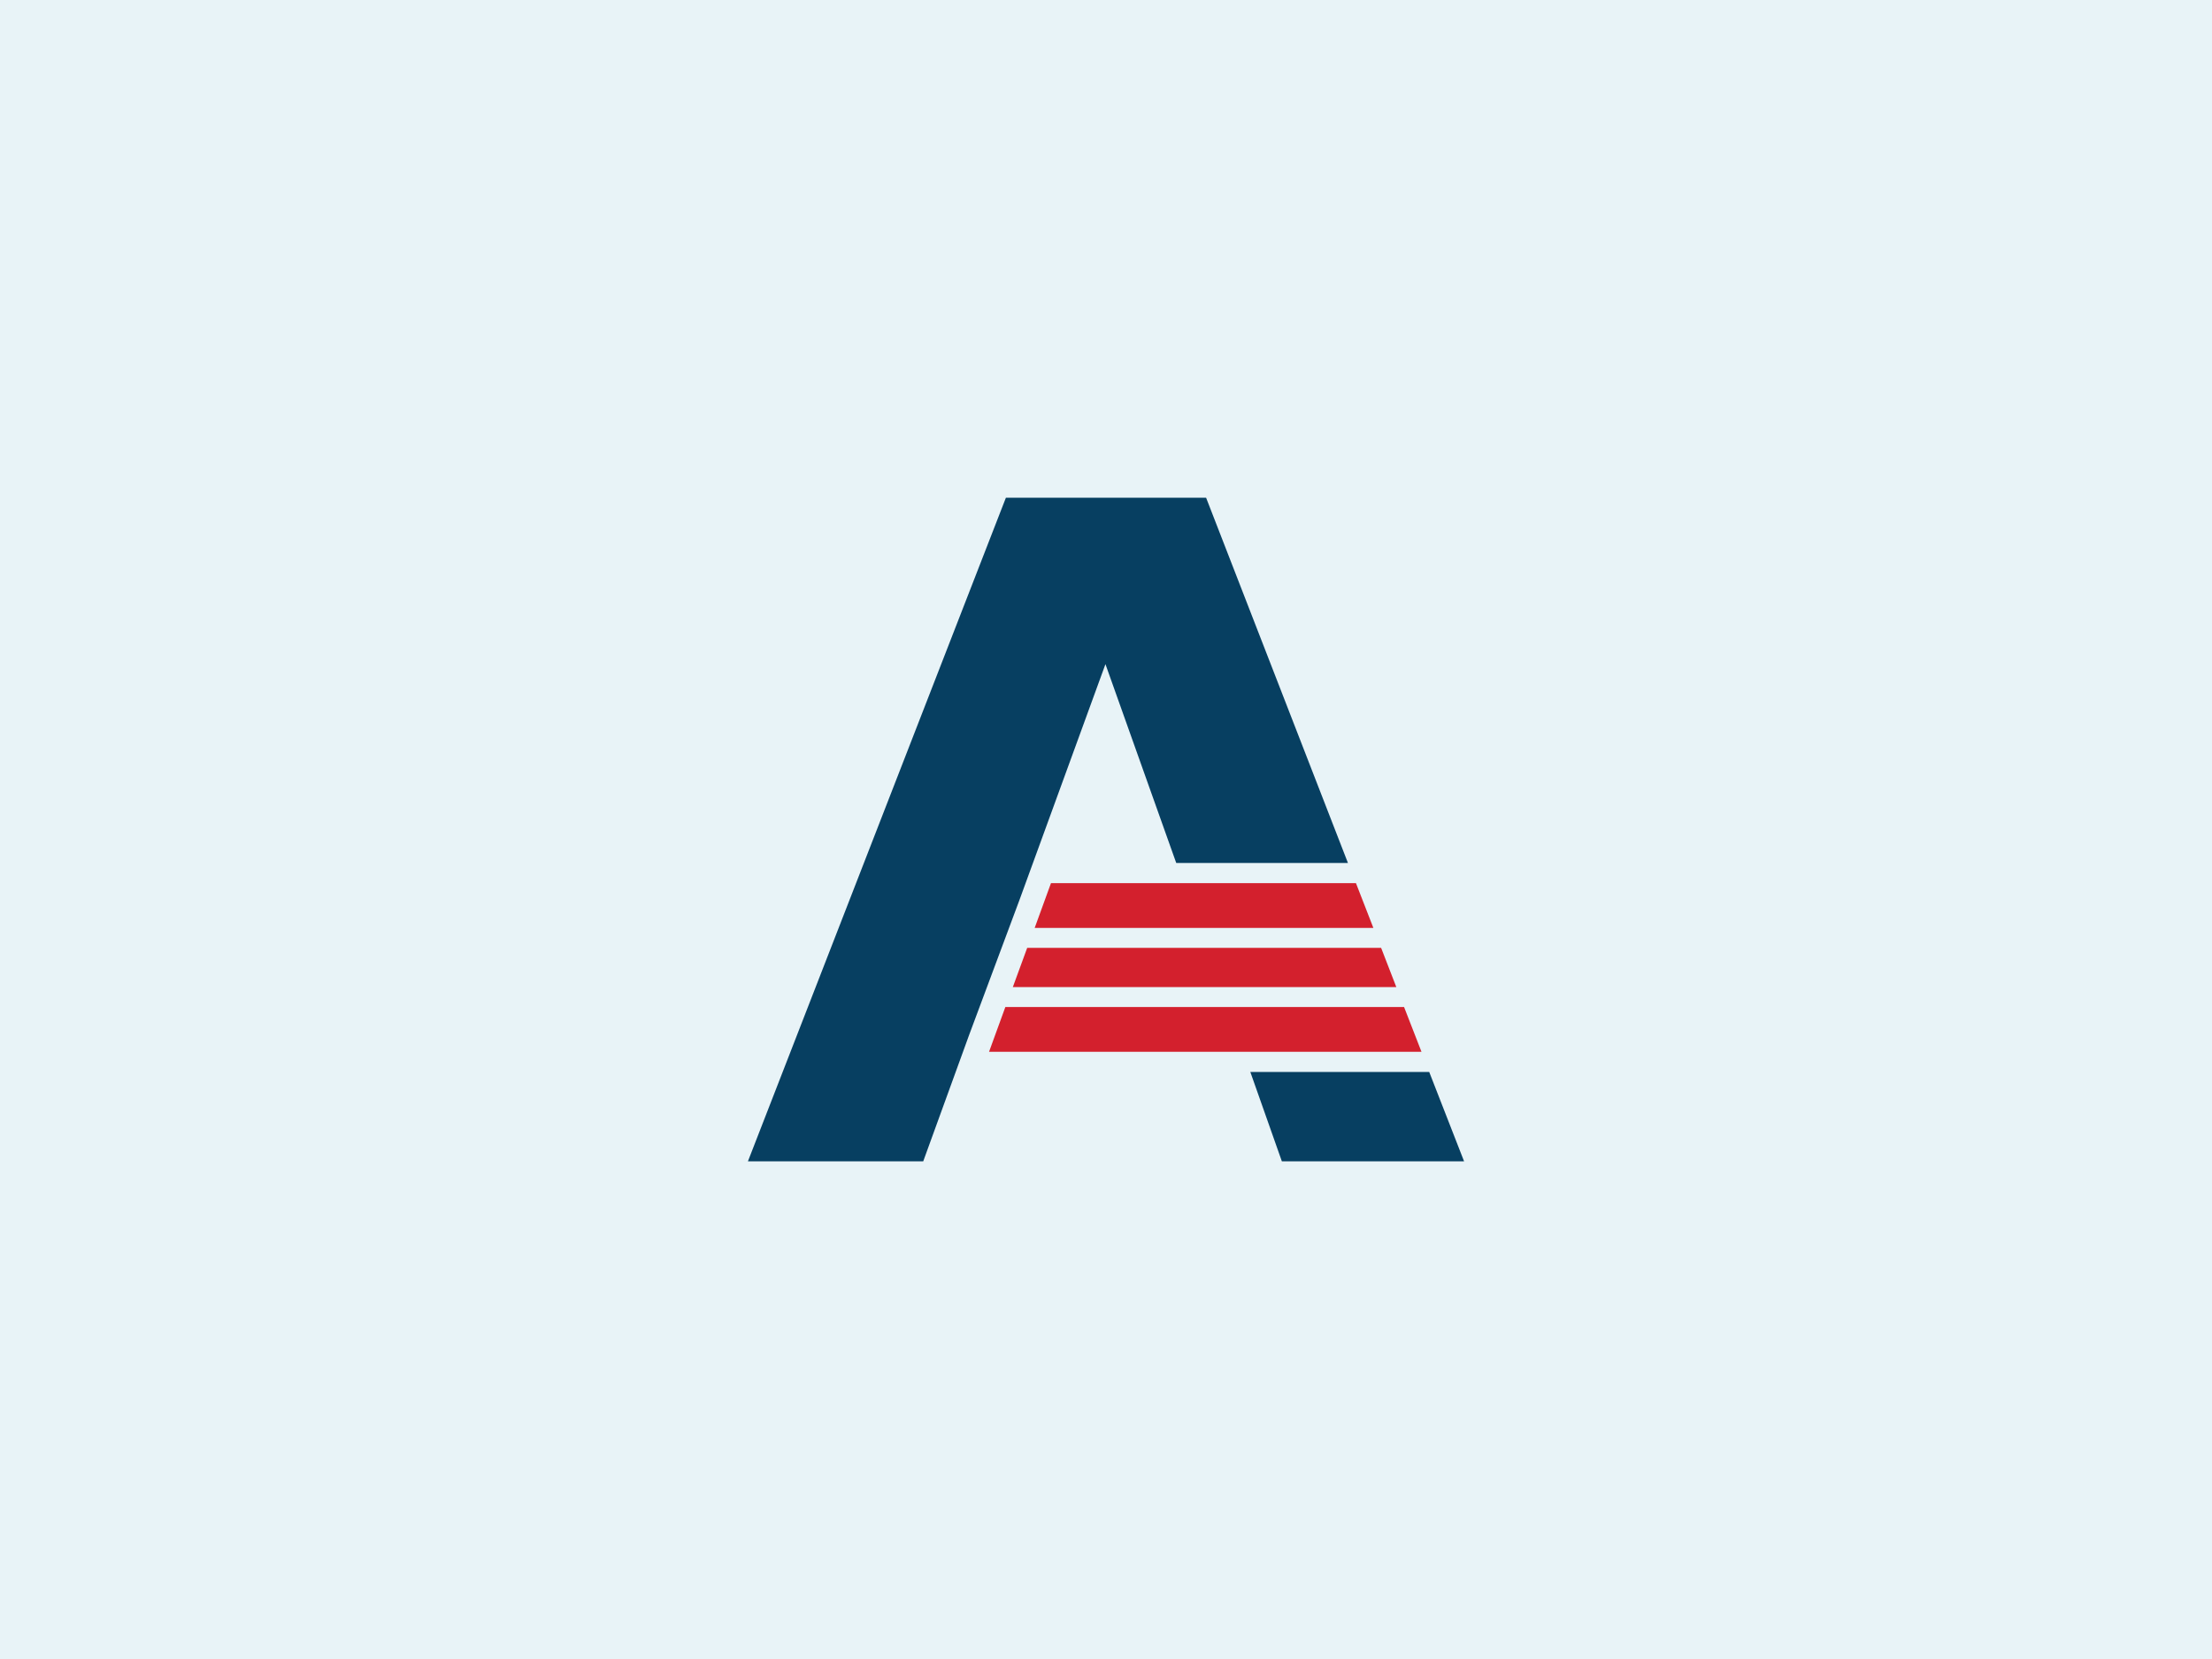<?xml version="1.0" encoding="UTF-8"?>
<svg id="Layer_1" xmlns="http://www.w3.org/2000/svg" version="1.1" viewBox="0 0 800 600">
  <!-- Generator: Adobe Illustrator 29.1.0, SVG Export Plug-In . SVG Version: 2.1.0 Build 142)  -->
  <defs>
    <style>
      .st0 {
        fill: #d3202d;
      }

      .st1 {
        fill: #e8f3f7;
      }

      .st2 {
        fill: #073f61;
      }
    </style>
  </defs>
  <rect class="st1" y="0" width="800" height="600"/>
  <g>
    <polygon class="st0" points="514.1 380.4 507.8 364.2 363.6 364.2 357.7 380.4 514.1 380.4"/>
    <g>
      <polygon class="st2" points="399.8 240.2 425.4 312.1 487.5 312.1 436.2 180 363.8 180 270.5 420 333.9 420 350.5 374.3 368.7 325.5 399.8 240.2"/>
      <polygon class="st2" points="516.9 387.7 452.2 387.7 463.6 420 529.5 420 516.9 387.7"/>
    </g>
    <polygon class="st0" points="496.7 335.6 490.4 319.4 380.1 319.4 374.2 335.6 496.7 335.6"/>
    <polygon class="st0" points="505 357 499.5 342.8 371.5 342.8 366.3 357 505 357"/>
  </g>
</svg>